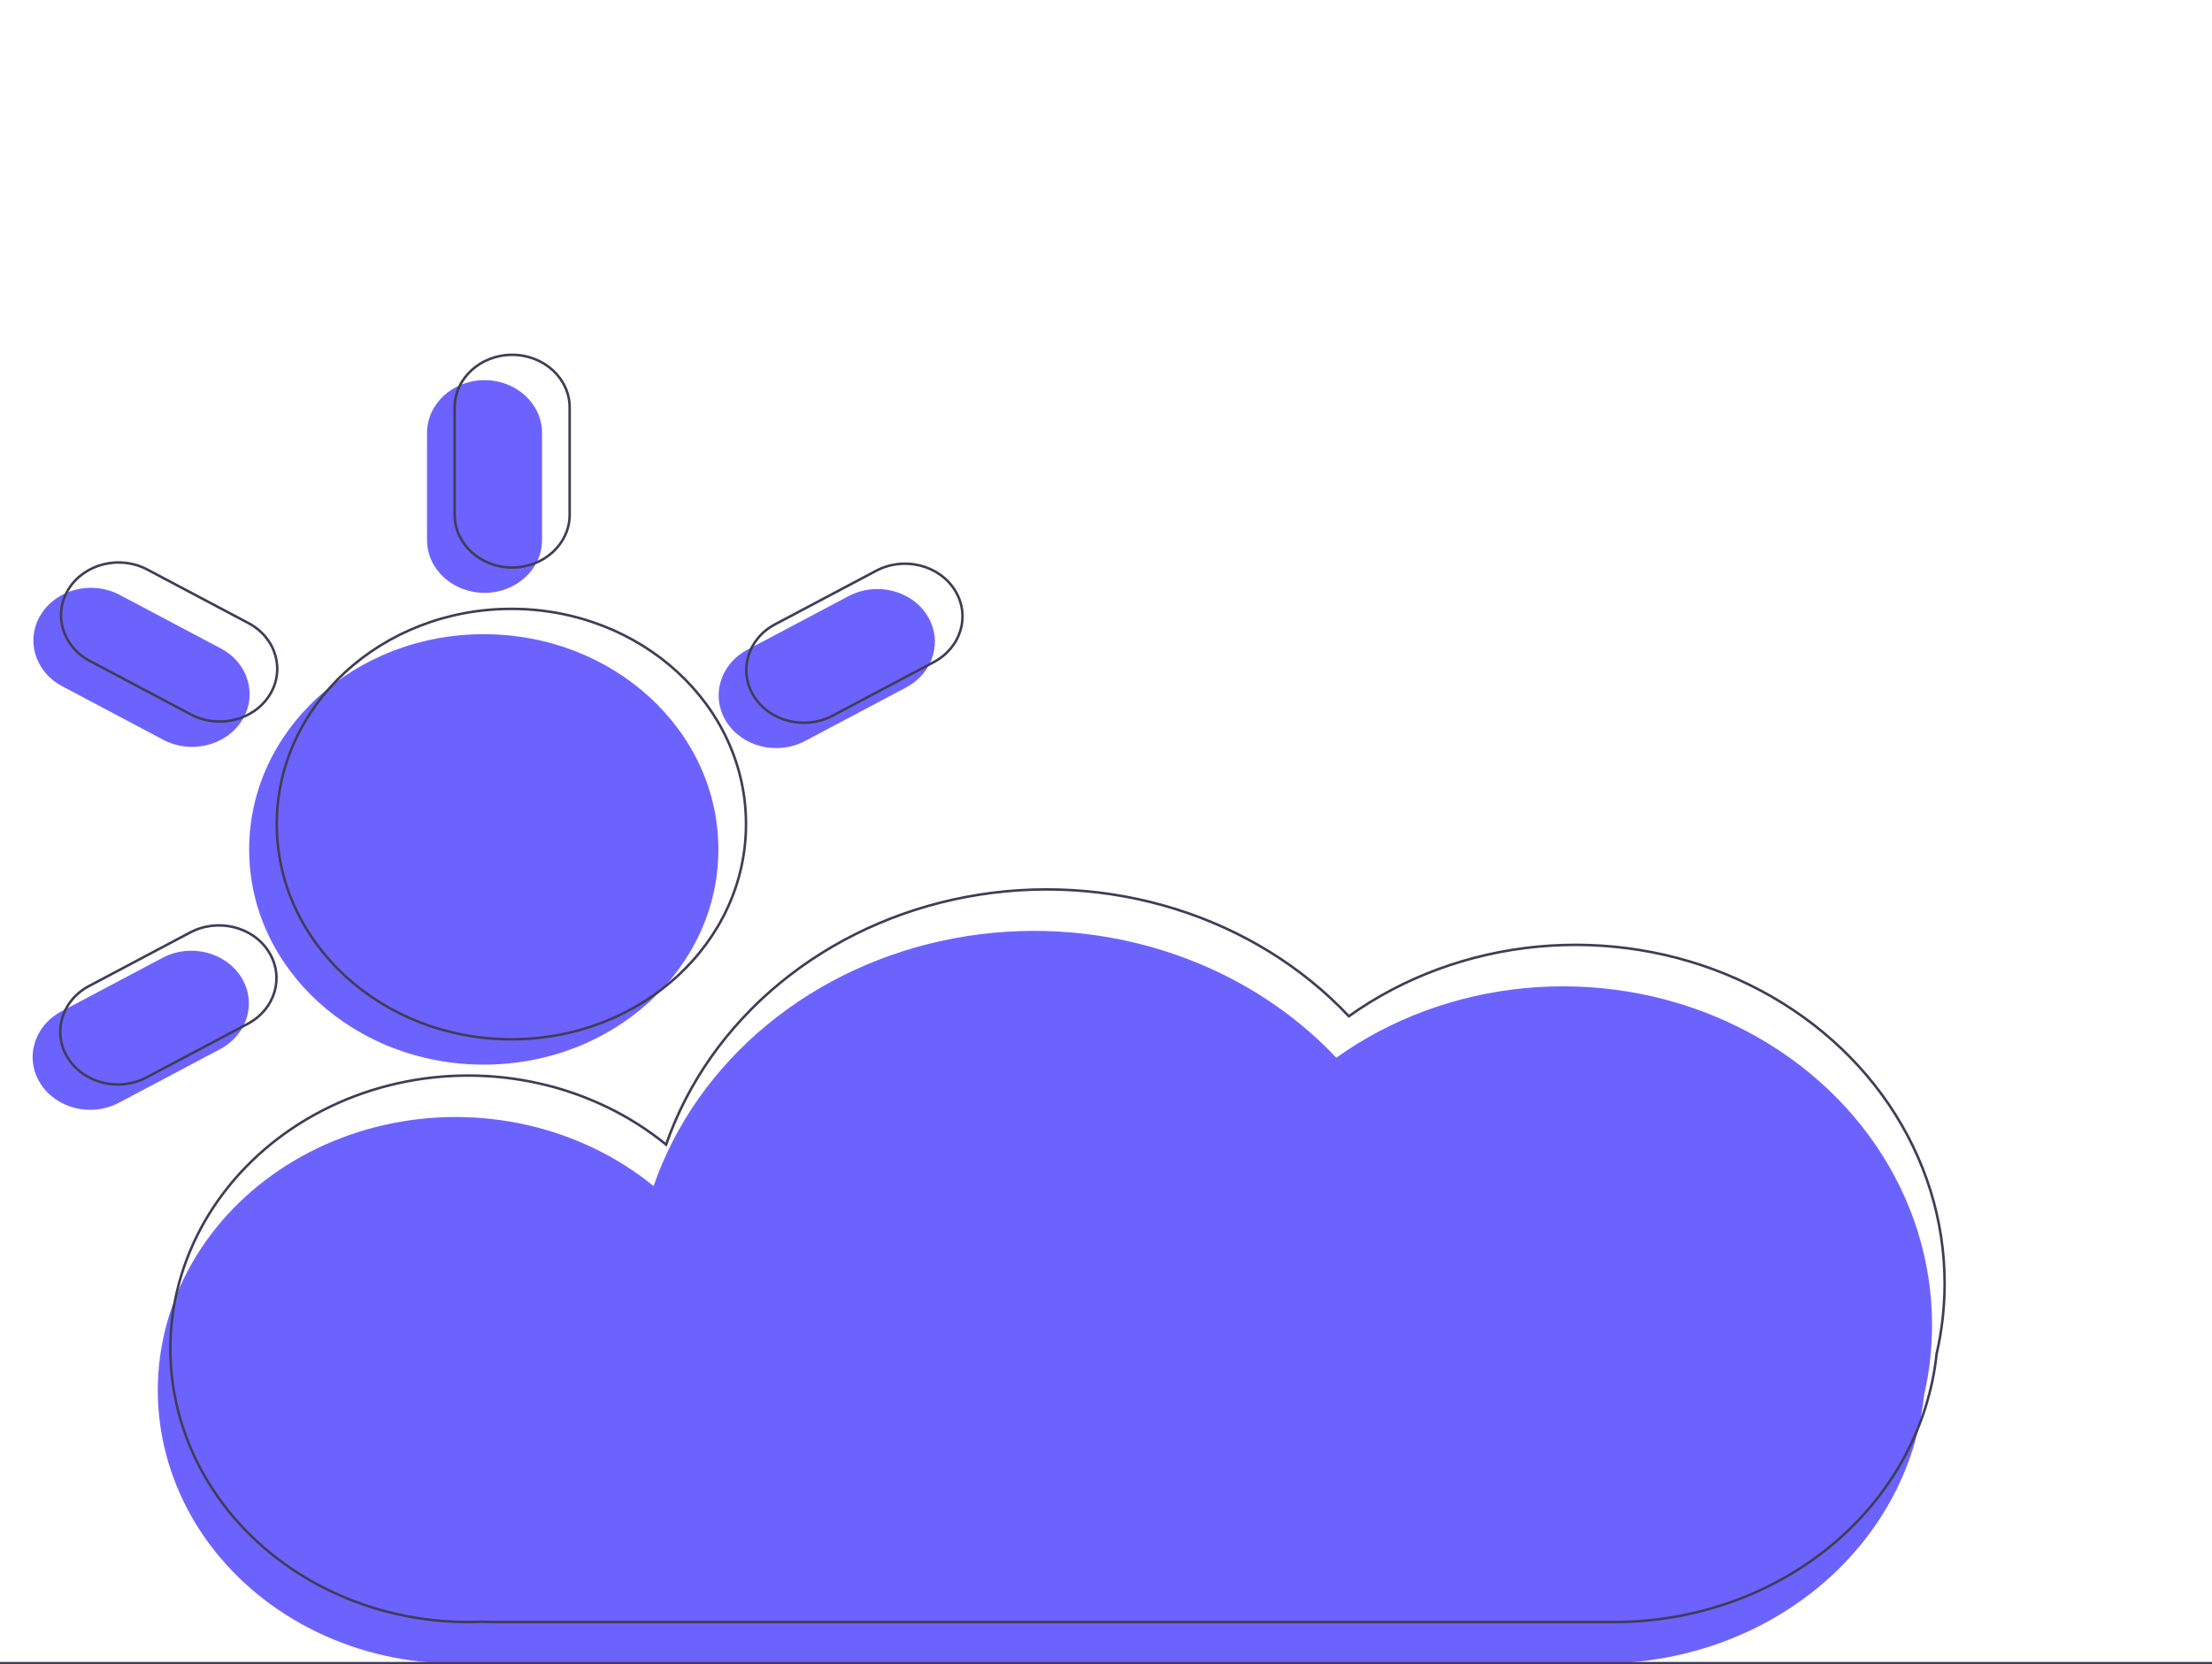 <svg width="881" height="663" viewBox="0 0 881 663" fill="none" xmlns="http://www.w3.org/2000/svg">
<g clip-path="url(#clip0)">
<path d="M769.508 527.783C769.508 502.531 761.781 477.786 747.207 456.365C732.634 434.944 711.798 417.706 687.073 406.615C662.347 395.523 634.724 391.022 607.348 393.625C579.971 396.228 553.941 405.829 532.22 421.337C513.731 401.71 489.875 386.958 463.107 378.601C436.34 370.245 407.628 368.585 379.929 373.793C352.229 379.001 326.544 390.889 305.517 408.233C284.49 425.576 268.881 447.748 260.298 472.466C245.937 460.753 228.69 452.416 210.04 448.171C191.39 443.927 171.896 443.902 153.233 448.1C134.571 452.297 117.299 460.59 102.903 472.267C88.507 483.944 77.418 498.654 70.589 515.132C63.76 531.611 61.396 549.365 63.7 566.867C66.004 584.369 72.908 601.096 83.817 615.609C94.726 630.122 109.314 641.986 126.326 650.182C143.338 658.378 162.266 662.66 181.481 662.659C183.325 662.659 185.157 662.615 186.98 662.539C188.863 662.614 190.754 662.659 192.657 662.659H637.976C670.018 662.657 700.911 651.712 724.639 631.955C748.366 612.198 763.227 585.044 766.327 555.784C768.445 546.577 769.511 537.193 769.508 527.783V527.783Z" fill="#6C63FF"/>
<path d="M774.508 511.268C774.508 486.016 766.781 461.272 752.207 439.85C737.634 418.429 716.798 401.192 692.073 390.1C667.347 379.008 639.724 374.508 612.348 377.11C584.971 379.713 558.941 389.315 537.22 404.823C518.731 385.195 494.875 370.443 468.107 362.087C441.34 353.73 412.628 352.07 384.929 357.279C357.229 362.487 331.544 374.375 310.517 391.718C289.49 409.061 273.881 431.233 265.298 455.951C250.937 444.238 233.69 435.901 215.04 431.657C196.39 427.412 176.896 427.388 158.233 431.585C139.571 435.782 122.299 444.076 107.903 455.752C93.507 467.429 82.418 482.139 75.589 498.618C68.76 515.096 66.396 532.85 68.7 550.352C71.004 567.855 77.908 584.581 88.817 599.094C99.726 613.607 114.314 625.472 131.326 633.667C148.338 641.863 167.266 646.145 186.481 646.145C188.325 646.145 190.157 646.1 191.98 646.024C193.863 646.099 195.754 646.145 197.657 646.145H642.976C675.018 646.143 705.911 635.197 729.639 615.44C753.366 595.683 768.227 568.53 771.327 539.27C773.445 530.063 774.511 520.678 774.508 511.268V511.268Z" stroke="#3F3D56" stroke-miterlimit="10"/>
<path d="M192.675 424.105C244.283 424.105 286.12 385.72 286.12 338.37C286.12 291.021 244.283 252.636 192.675 252.636C141.067 252.636 99.23 291.021 99.23 338.37C99.23 385.72 141.067 424.105 192.675 424.105Z" fill="#6C63FF"/>
<path d="M192.98 151.436H192.98C180.331 151.436 170.077 160.844 170.077 172.449V215.148C170.077 226.754 180.331 236.162 192.98 236.162H192.98C205.629 236.162 215.883 226.754 215.883 215.148V172.449C215.883 160.844 205.629 151.436 192.98 151.436Z" fill="#6C63FF"/>
<path d="M369.277 245.146L369.277 245.146C362.953 235.095 348.945 231.652 337.991 237.455L297.687 258.804C286.732 264.607 282.979 277.458 289.304 287.509C295.628 297.559 309.636 301.003 320.59 295.2L360.894 273.851C371.849 268.048 375.602 255.196 369.277 245.146Z" fill="#6C63FF"/>
<path d="M16.072 431.595L16.072 431.595C22.397 441.646 36.404 445.089 47.359 439.287L87.663 417.937C98.617 412.134 102.371 399.283 96.046 389.232C89.721 379.182 75.714 375.738 64.76 381.541L24.455 402.89C13.501 408.693 9.748 421.545 16.072 431.595Z" fill="#6C63FF"/>
<path d="M16.378 244.661L16.378 244.661C10.053 254.711 13.806 267.563 24.761 273.365L65.065 294.715C76.019 300.518 90.027 297.074 96.351 287.024L96.351 287.024C102.676 276.973 98.923 264.121 87.968 258.319L47.664 236.969C36.709 231.167 22.702 234.61 16.378 244.661Z" fill="#6C63FF"/>
<path d="M203.675 414.012C255.283 414.012 297.12 375.628 297.12 328.278C297.12 280.928 255.283 242.544 203.675 242.544C152.067 242.544 110.23 280.928 110.23 328.278C110.23 375.628 152.067 414.012 203.675 414.012Z" stroke="#3F3D56" stroke-miterlimit="10"/>
<path d="M203.98 141.344H203.98C191.331 141.344 181.077 150.752 181.077 162.357V205.056C181.077 216.661 191.331 226.069 203.98 226.069H203.98C216.629 226.069 226.883 216.661 226.883 205.056V162.357C226.883 150.752 216.629 141.344 203.98 141.344Z" stroke="#3F3D56" stroke-miterlimit="10"/>
<path d="M380.277 235.054L380.277 235.054C386.602 245.104 382.849 257.956 371.894 263.758L331.59 285.108C320.636 290.911 306.628 287.467 300.304 277.416L300.304 277.416C293.979 267.366 297.732 254.514 308.687 248.712L348.991 227.362C359.945 221.56 373.953 225.003 380.277 235.054Z" stroke="#3F3D56" stroke-miterlimit="10"/>
<path d="M27.072 421.503L27.072 421.503C20.748 411.452 24.501 398.601 35.456 392.798L75.76 371.448C86.714 365.646 100.721 369.089 107.046 379.14L107.046 379.14C113.371 389.19 109.617 402.042 98.663 407.845L58.359 429.194C47.404 434.997 33.397 431.553 27.072 421.503Z" stroke="#3F3D56" stroke-miterlimit="10"/>
<path d="M27.378 234.568L27.378 234.568C33.702 224.518 47.709 221.074 58.664 226.877L98.968 248.227C109.923 254.029 113.676 266.881 107.351 276.931L107.351 276.931C101.027 286.982 87.019 290.425 76.065 284.623L35.761 263.273C24.806 257.47 21.053 244.619 27.378 234.568Z" stroke="#3F3D56" stroke-miterlimit="10"/>
<path d="M0 662.541H881" stroke="#3F3D56" stroke-miterlimit="10"/>
</g>
<defs>
<clipPath id="clip0">
<rect width="881" height="663" fill="white"/>
</clipPath>
</defs>
</svg>
